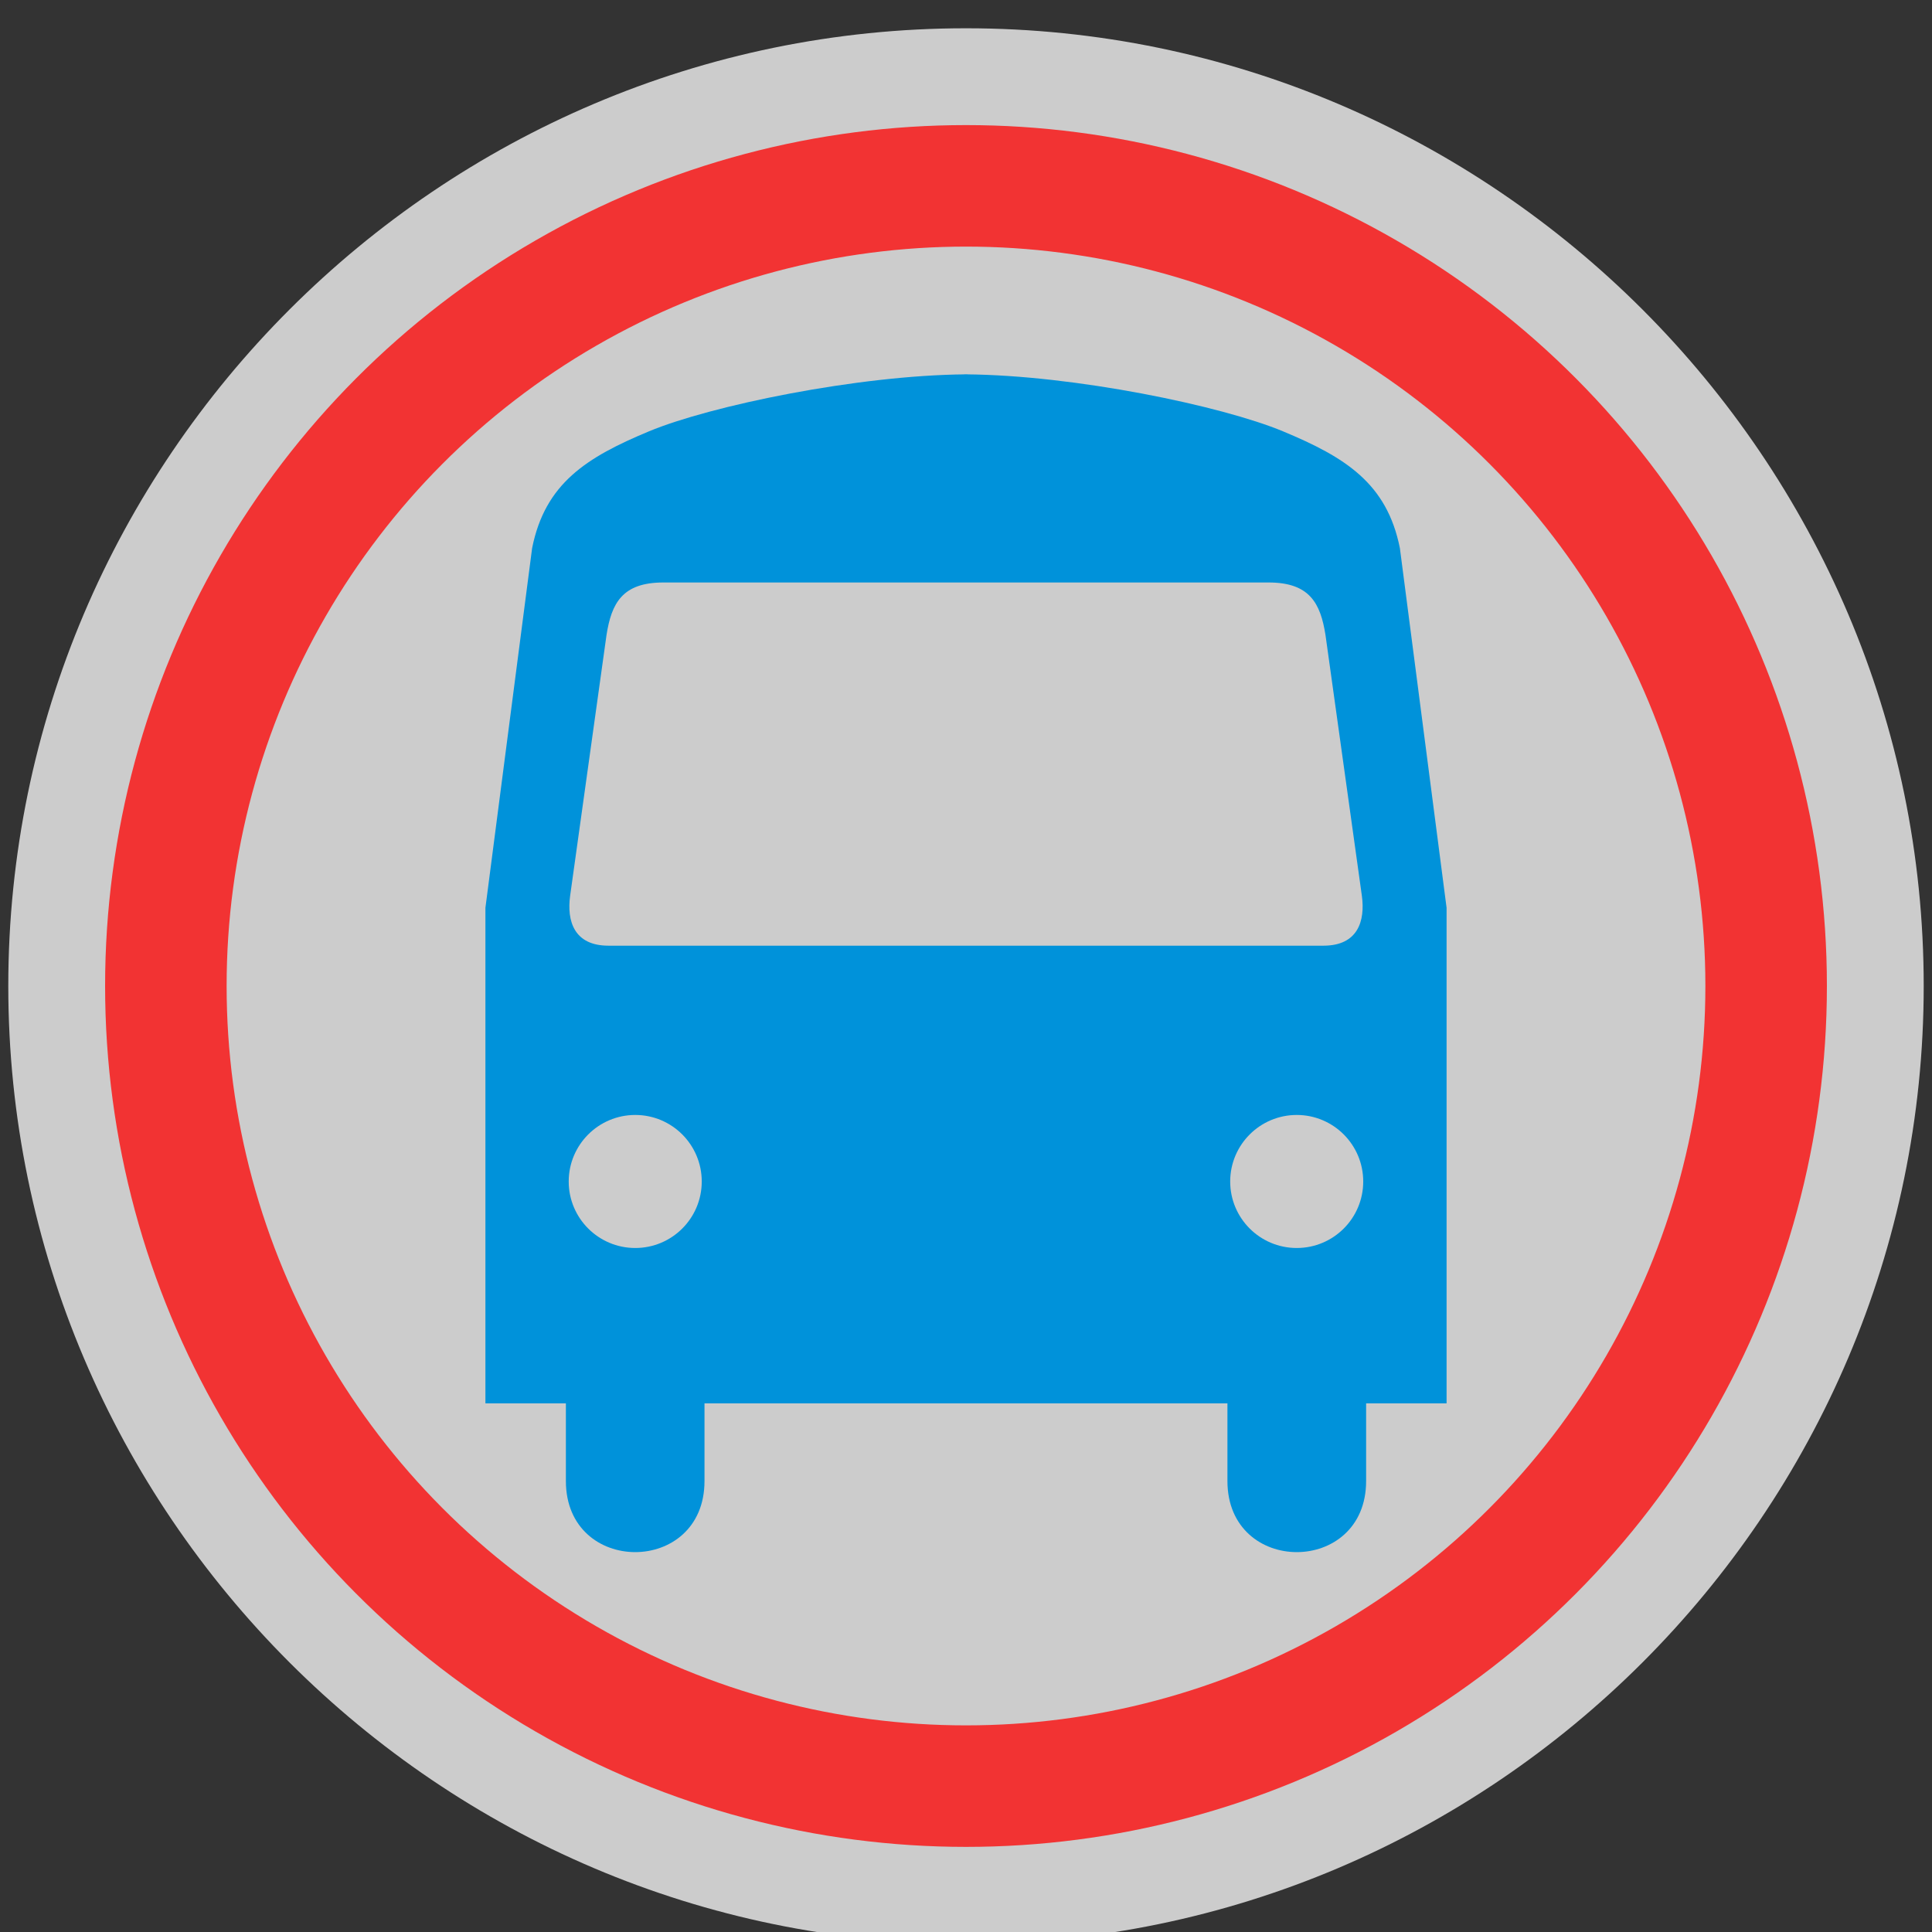 <?xml version="1.0" encoding="UTF-8" standalone="no"?>
<svg
   xmlns:dc="http://purl.org/dc/elements/1.1/"
   xmlns:cc="http://creativecommons.org/ns#"
   xmlns:rdf="http://www.w3.org/1999/02/22-rdf-syntax-ns#"
   xmlns:svg="http://www.w3.org/2000/svg"
   xmlns="http://www.w3.org/2000/svg"
   xmlns:sodipodi="http://sodipodi.sourceforge.net/DTD/sodipodi-0.dtd"
   xmlns:inkscape="http://www.inkscape.org/namespaces/inkscape"
   width="580"
   height="580"
   id="svg2"
   version="1.1"
   inkscape:version="0.91 r13725"
   sodipodi:docname="bus_station_small.svg">
  <rect width="100%" height="100%" fill="#333333" stroke="none"/>
  <defs
     id="defs13" />
  <sodipodi:namedview
     pagecolor="#ffffff"
     bordercolor="#666666"
     borderopacity="1"
     objecttolerance="10"
     gridtolerance="10000"
     guidetolerance="10"
     inkscape:pageopacity="0"
     inkscape:pageshadow="2"
     inkscape:window-width="1920"
     inkscape:window-height="1006"
     id="namedview11"
     showgrid="true"
     inkscape:snap-page="true"
     inkscape:snap-bbox="true"
     inkscape:zoom="0.81379307"
     inkscape:cx="325.17957"
     inkscape:cy="368.63781"
     inkscape:window-x="1920"
     inkscape:window-y="0"
     inkscape:window-maximized="1"
     inkscape:current-layer="svg2"
     inkscape:bbox-nodes="true"
     inkscape:bbox-paths="true"
     inkscape:snap-bbox-edge-midpoints="true"
     inkscape:snap-bbox-midpoints="true"
     inkscape:snap-object-midpoints="true"
     inkscape:snap-center="true"
     inkscape:object-paths="false"
     inkscape:object-nodes="true"
     inkscape:snap-smooth-nodes="false"
     inkscape:snap-midpoints="false"
     inkscape:snap-intersection-paths="false"
     inkscape:snap-nodes="true"
     inkscape:snap-global="false">
    <inkscape:grid
       type="xygrid"
       id="grid4152"
       spacingx="36.25"
       spacingy="36.25" />
  </sodipodi:namedview>
  <path
     style="color:#000000;clip-rule:nonzero;display:inline;overflow:visible;visibility:visible;opacity:0.754;isolation:auto;mix-blend-mode:normal;color-interpolation:sRGB;color-interpolation-filters:linearRGB;solid-color:#000000;solid-opacity:1;fill:#fefefe;fill-opacity:1;fill-rule:nonzero;stroke:none;stroke-width:5;stroke-linecap:butt;stroke-linejoin:miter;stroke-miterlimit:4;stroke-dasharray:none;stroke-dashoffset:0;stroke-opacity:1;color-rendering:auto;image-rendering:auto;shape-rendering:auto;text-rendering:auto;enable-background:accumulate"
     d="M 290,8.489 C 131.797,8.489 2.489,137.797 2.489,296 2.489,454.203 131.797,583.511 290,583.511 448.203,583.511 577.511,454.203 577.511,296 577.511,137.797 448.203,8.489 290,8.489 Z"
     id="path4171"
     inkscape:connector-curvature="0"
     sodipodi:nodetypes="sssss" />
  <g
     id="g1327-1"
     transform="matrix(1.14,0,0,1.14,451.902,-189.952)" />
  <path
     inkscape:connector-curvature="0"
     style="color:#000000;clip-rule:nonzero;display:inline;overflow:visible;visibility:visible;opacity:1;isolation:auto;mix-blend-mode:normal;color-interpolation:sRGB;color-interpolation-filters:linearRGB;solid-color:#000000;solid-opacity:1;fill:#0092da;fill-opacity:1;fill-rule:nonzero;stroke:none;stroke-width:5;stroke-linecap:butt;stroke-linejoin:miter;stroke-miterlimit:4;stroke-dasharray:none;stroke-dashoffset:0;stroke-opacity:1;color-rendering:auto;image-rendering:auto;shape-rendering:auto;text-rendering:auto;enable-background:accumulate"
     d="m 288.59,112.362 c 0.459,0 0.936,0.018 1.4,0.021 0.467,-0.003 0.938,-0.021 1.4,-0.021 z m 1.4,0.021 c -32.594,0.258 -76.754,9.436 -95.186,17.116 -18.696,7.79 -31.164,15.584 -35.059,35.059 l -14.019,107.975 0,148.76 24.157,0 0,23.33 c 0,28.446 41.612,28.446 41.612,0 l 0,-23.33 76.862,0 0.233,0 79.895,0 0,23.33 c 0,28.446 41.633,28.446 41.633,0 l 0,-23.33 24.157,0 0,-148.76 -14.019,-107.975 c -3.895,-19.475 -16.362,-27.269 -35.059,-35.059 -18.434,-7.681 -62.613,-16.859 -95.208,-17.116 z m -90.86,62.482 89.333,0 92.387,0 c 12.344,0 15.575,6.266 17.073,15.78 l 10.923,78.304 c 1.018,7.506 -1.168,14.952 -11.538,14.952 l -108.718,0 -105.918,0 c -10.37,0 -12.534,-7.447 -11.517,-14.952 l 10.923,-78.304 c 1.499,-9.514 4.708,-15.78 17.052,-15.78 z m -8.42,159.853 c 11.027,0 19.958,8.952 19.958,19.979 0,11.027 -8.931,19.958 -19.958,19.958 -11.027,0 -19.979,-8.931 -19.979,-19.958 0,-11.027 8.952,-19.979 19.979,-19.979 z m 198.581,0 c 11.027,0 19.958,8.952 19.958,19.979 0,11.027 -8.931,19.958 -19.958,19.958 -11.027,0 -19.979,-8.931 -19.979,-19.958 0,-11.027 8.952,-19.979 19.979,-19.979 z"
     id="path2115"
     sodipodi:nodetypes="cccccsccccssccccssccccscscsccscsccsssssssssss" />
  <circle
     style="color:#000000;clip-rule:nonzero;display:inline;overflow:visible;visibility:visible;opacity:0.749;isolation:auto;mix-blend-mode:normal;color-interpolation:sRGB;color-interpolation-filters:linearRGB;solid-color:#000000;solid-opacity:1;fill:none;fill-opacity:1;fill-rule:evenodd;stroke:#ff0000;stroke-width:36.48;stroke-linecap:round;stroke-linejoin:round;stroke-miterlimit:4;stroke-dasharray:none;stroke-dashoffset:0;stroke-opacity:1;marker:none;color-rendering:auto;image-rendering:auto;shape-rendering:auto;text-rendering:auto;enable-background:accumulate"
     id="path4136"
     cx="290"
     cy="296"
     r="240.208" />
</svg>
